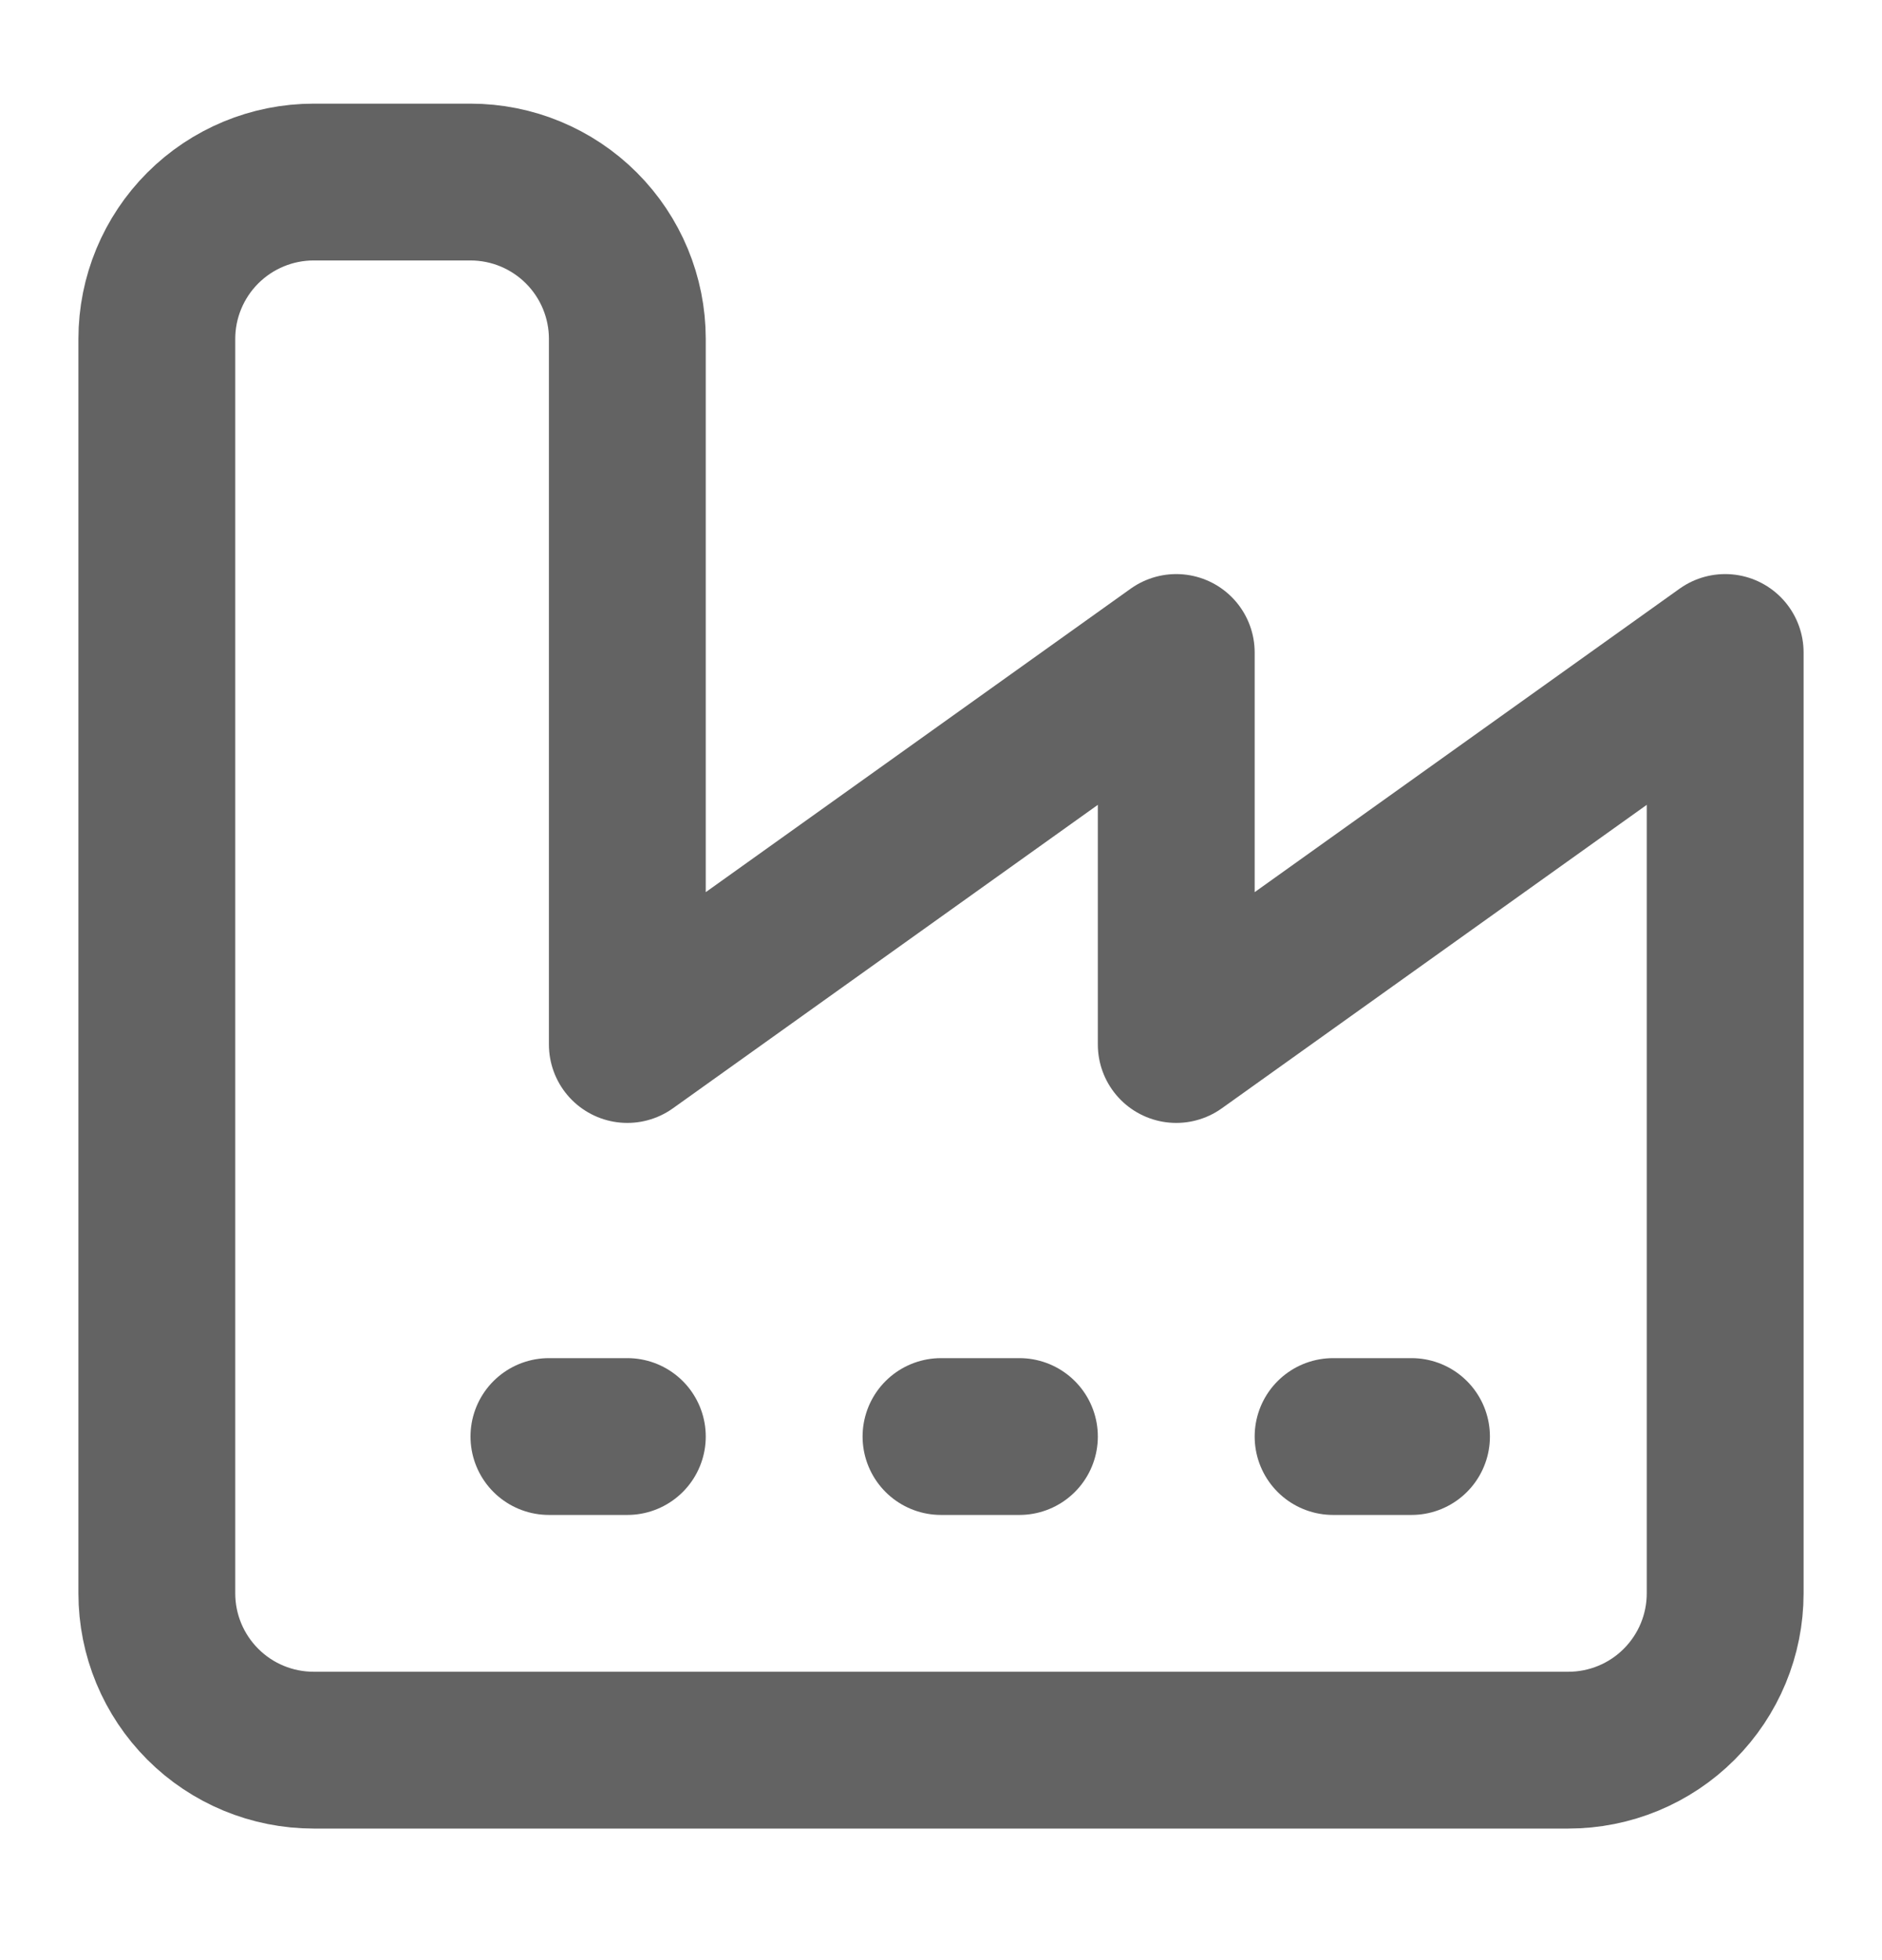 <svg width="24" height="25" viewBox="0 0 24 25" fill="none" xmlns="http://www.w3.org/2000/svg">
<path d="M17 18.322H18M12 18.322H13M7 18.322H8M2 20.322C2 20.853 2.211 21.361 2.586 21.736C2.961 22.112 3.47 22.322 4 22.322H20C20.53 22.322 21.039 22.112 21.414 21.736C21.789 21.361 22 20.853 22 20.322V8.322L15 13.322V8.322L8 13.322V4.322C8 3.792 7.789 3.283 7.414 2.908C7.039 2.533 6.53 2.322 6 2.322H4C3.47 2.322 2.961 2.533 2.586 2.908C2.211 3.283 2 3.792 2 4.322V20.322Z" stroke="#222222" stroke-opacity="0.7" stroke-width="2" stroke-linecap="round" stroke-linejoin="round"/>
</svg>
